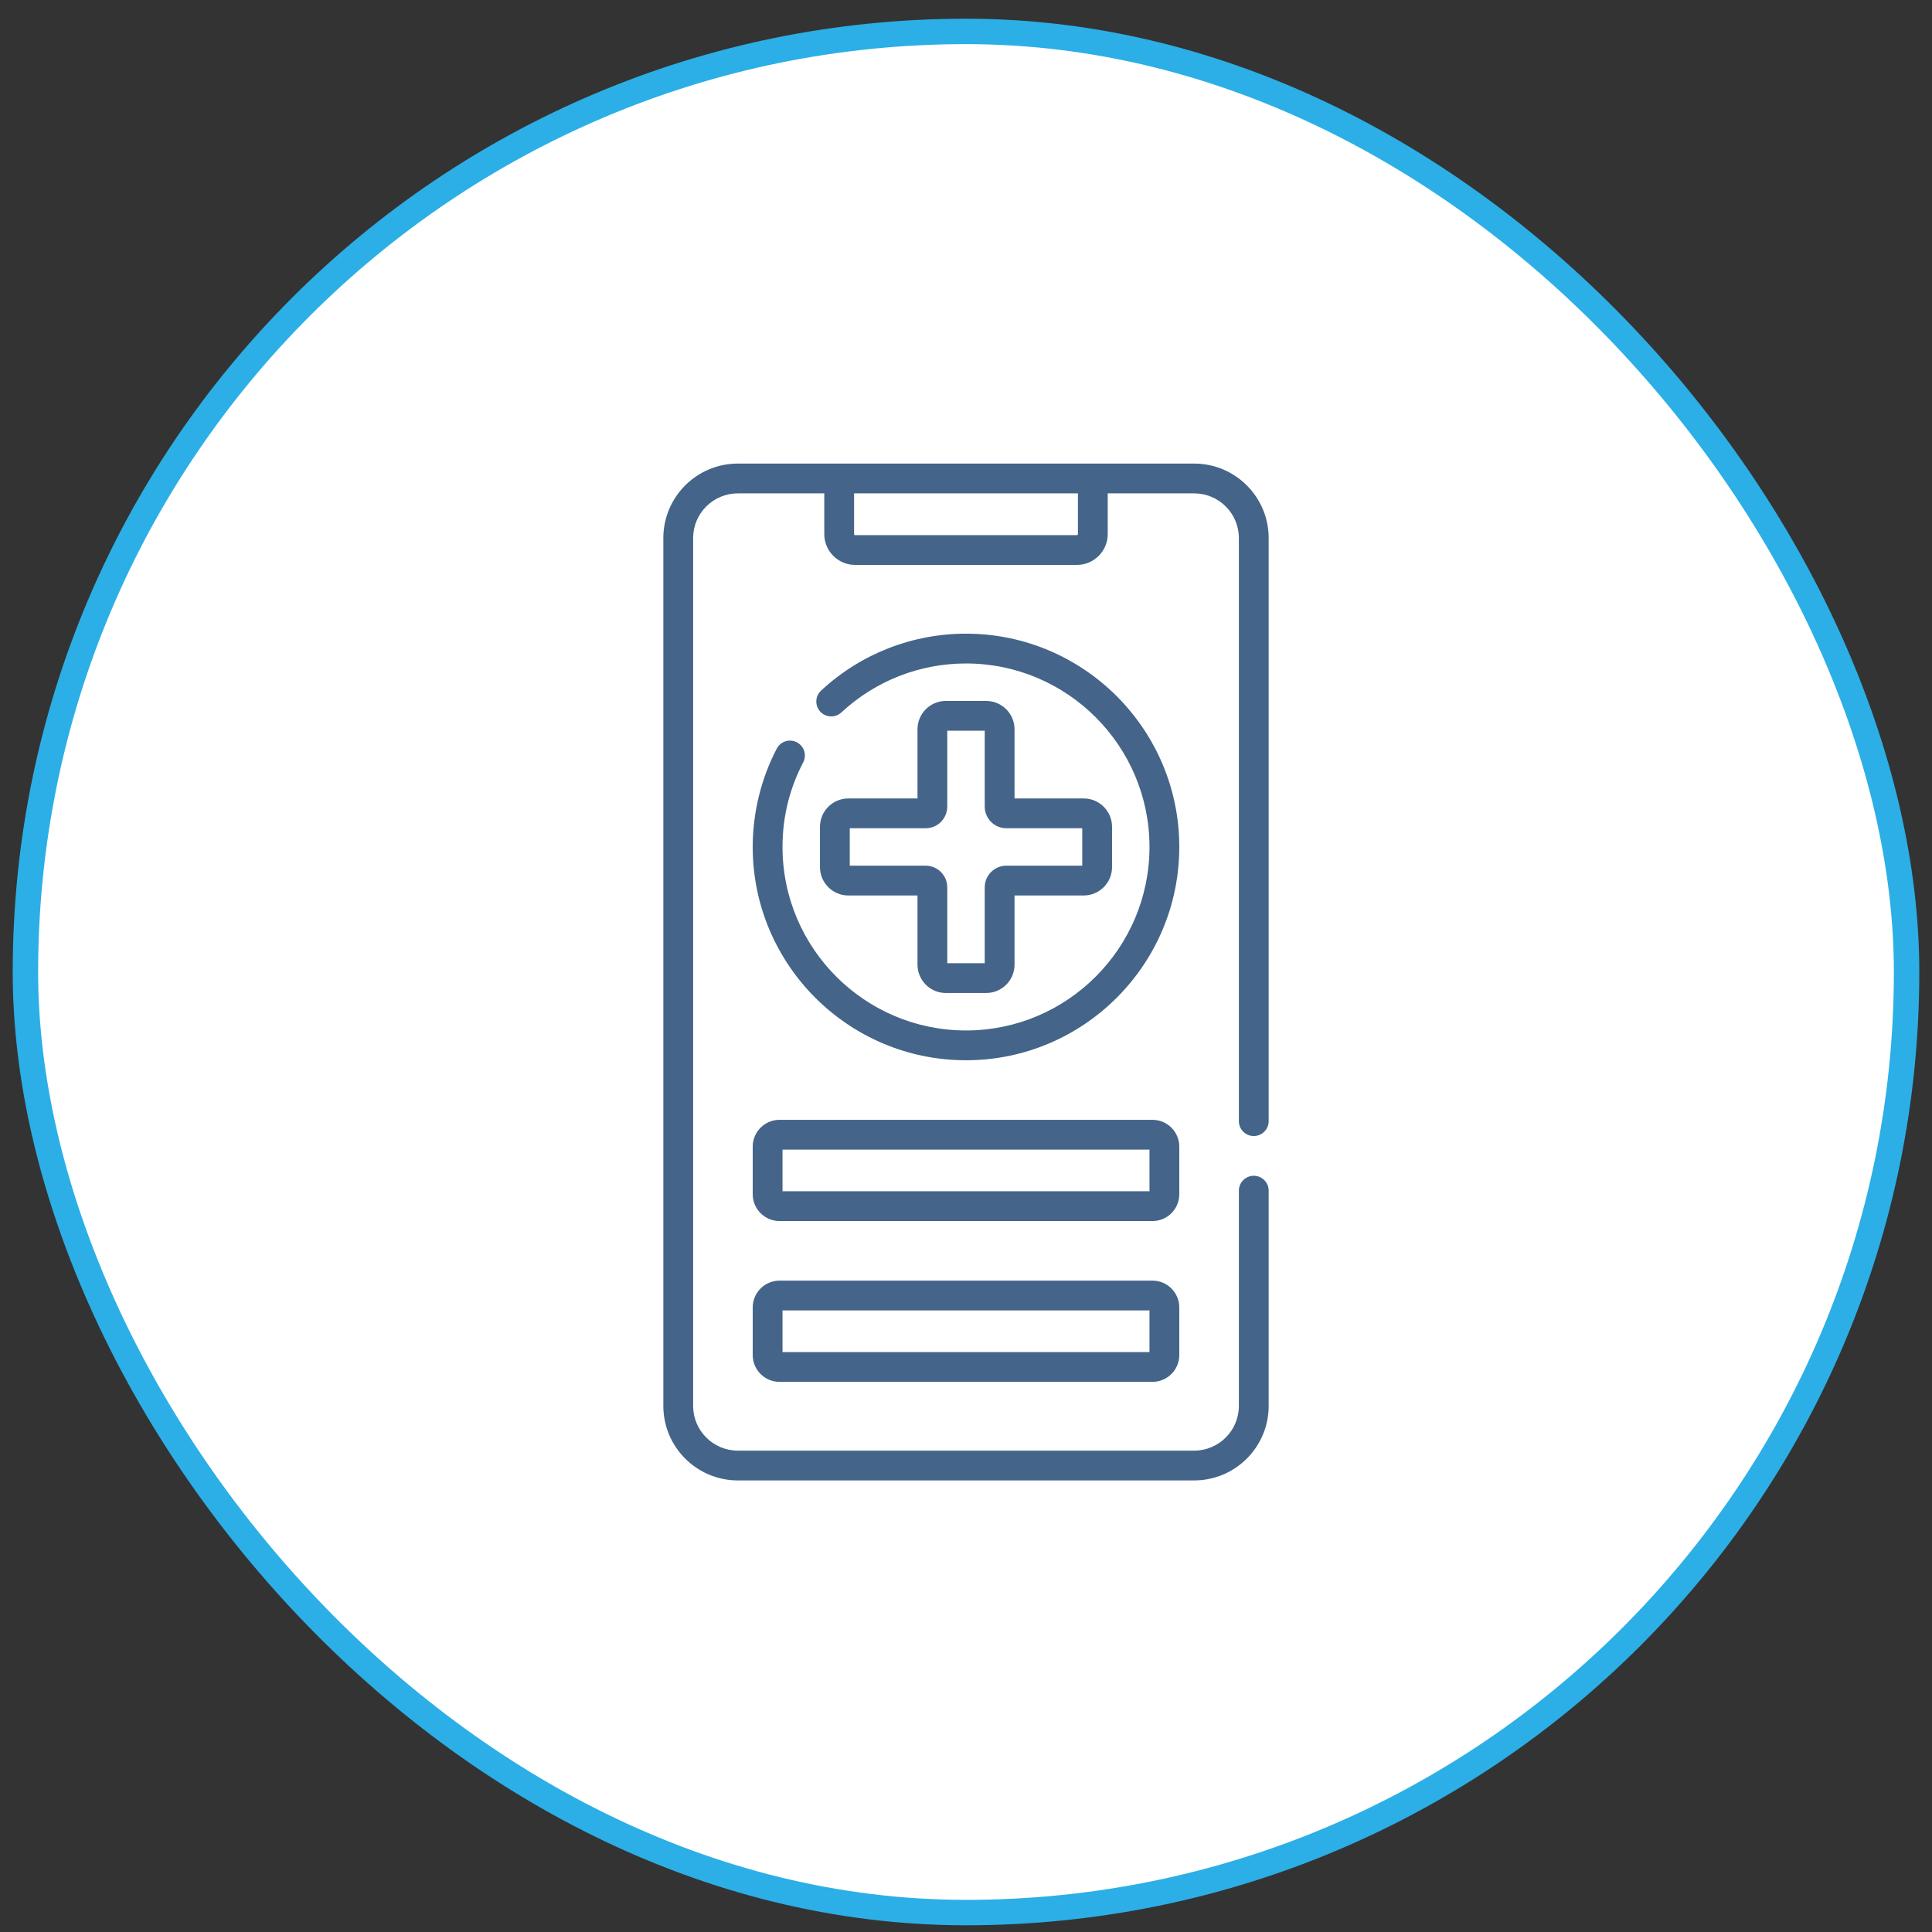 <svg width="76" height="76" viewBox="0 0 76 76" fill="none" xmlns="http://www.w3.org/2000/svg">
<rect x="0" y="0" width="76" height="76" fill="#333333" stroke="none"/>
<rect x="1" y="1.236" width="74" height="74" rx="37" fill="white"/>
<g clip-path="url(#clip0_6_504)">
<path d="M49.32 44.689C49.644 44.689 49.906 44.427 49.906 44.103V21.166C49.906 19.55 48.592 18.236 46.976 18.236H29.024C27.409 18.236 26.094 19.55 26.094 21.166V55.306C26.094 56.922 27.409 58.236 29.024 58.236H46.976C48.592 58.236 49.906 56.922 49.906 55.306V46.837C49.906 46.514 49.644 46.252 49.32 46.252C48.996 46.252 48.734 46.514 48.734 46.837V55.306C48.734 56.275 47.946 57.064 46.976 57.064H29.024C28.055 57.064 27.266 56.275 27.266 55.306V21.166C27.266 20.196 28.055 19.408 29.024 19.408H32.425V21.011C32.425 21.679 32.968 22.222 33.636 22.222H42.364C43.032 22.222 43.575 21.679 43.575 21.011V19.408H46.976C47.946 19.408 48.734 20.196 48.734 21.166V44.103C48.734 44.427 48.996 44.689 49.32 44.689ZM42.403 21.011C42.403 21.032 42.386 21.05 42.364 21.05H33.636C33.614 21.05 33.597 21.032 33.597 21.011V19.408H42.403V21.011H42.403ZM45.336 50.377H30.665C30.083 50.377 29.61 50.85 29.61 51.431V53.304C29.61 53.886 30.083 54.359 30.665 54.359H45.336C45.917 54.359 46.39 53.886 46.39 53.304V51.431C46.39 50.85 45.917 50.377 45.336 50.377ZM45.218 53.187H30.782V51.549H45.218V53.187H45.218ZM46.39 45.106C46.39 44.524 45.917 44.051 45.336 44.051H30.665C30.083 44.051 29.61 44.524 29.61 45.106V46.978C29.61 47.56 30.083 48.033 30.665 48.033H45.336C45.917 48.033 46.39 47.56 46.39 46.978V45.106H46.39ZM45.218 46.861H30.782V45.223H45.218V46.861H45.218ZM38.794 27.573H37.206C36.592 27.573 36.092 28.073 36.092 28.688V31.409H33.371C32.756 31.409 32.256 31.909 32.256 32.524V34.111C32.256 34.726 32.756 35.226 33.371 35.226H36.092V37.947C36.092 38.562 36.592 39.062 37.206 39.062H38.794C39.409 39.062 39.909 38.562 39.909 37.947V35.226H42.63C43.245 35.226 43.745 34.726 43.745 34.111V32.524C43.745 31.909 43.245 31.409 42.63 31.409H39.909V28.688C39.909 28.073 39.408 27.573 38.794 27.573ZM42.573 32.581V34.054H39.587C39.118 34.054 38.737 34.436 38.737 34.905V37.89H37.263V34.905C37.263 34.436 36.882 34.054 36.413 34.054H33.427V32.581H36.413C36.882 32.581 37.263 32.199 37.263 31.73V28.745H38.737V31.73C38.737 32.199 39.118 32.581 39.587 32.581H42.573ZM38 24.927C35.881 24.927 33.856 25.722 32.299 27.166C32.062 27.386 32.048 27.757 32.268 27.994C32.488 28.232 32.859 28.246 33.096 28.026C34.436 26.783 36.177 26.099 38 26.099C41.98 26.099 45.218 29.337 45.218 33.317C45.218 37.298 41.98 40.536 38 40.536C34.02 40.536 30.782 37.298 30.782 33.317C30.782 32.145 31.055 31.025 31.595 29.991C31.745 29.704 31.634 29.35 31.346 29.2C31.06 29.051 30.706 29.162 30.556 29.449C29.937 30.635 29.61 31.973 29.61 33.317C29.61 37.944 33.374 41.708 38 41.708C42.627 41.708 46.39 37.944 46.39 33.317C46.39 28.691 42.627 24.927 38 24.927Z" fill="#446489"/>
</g>
<rect x="1" y="1.236" width="74" height="74" rx="37" stroke="#2BAFE6"/>
<defs>
<clipPath id="clip0_6_504">
<rect width="40" height="40" fill="white" transform="translate(18 18.236)"/>
</clipPath>
</defs>
</svg>
